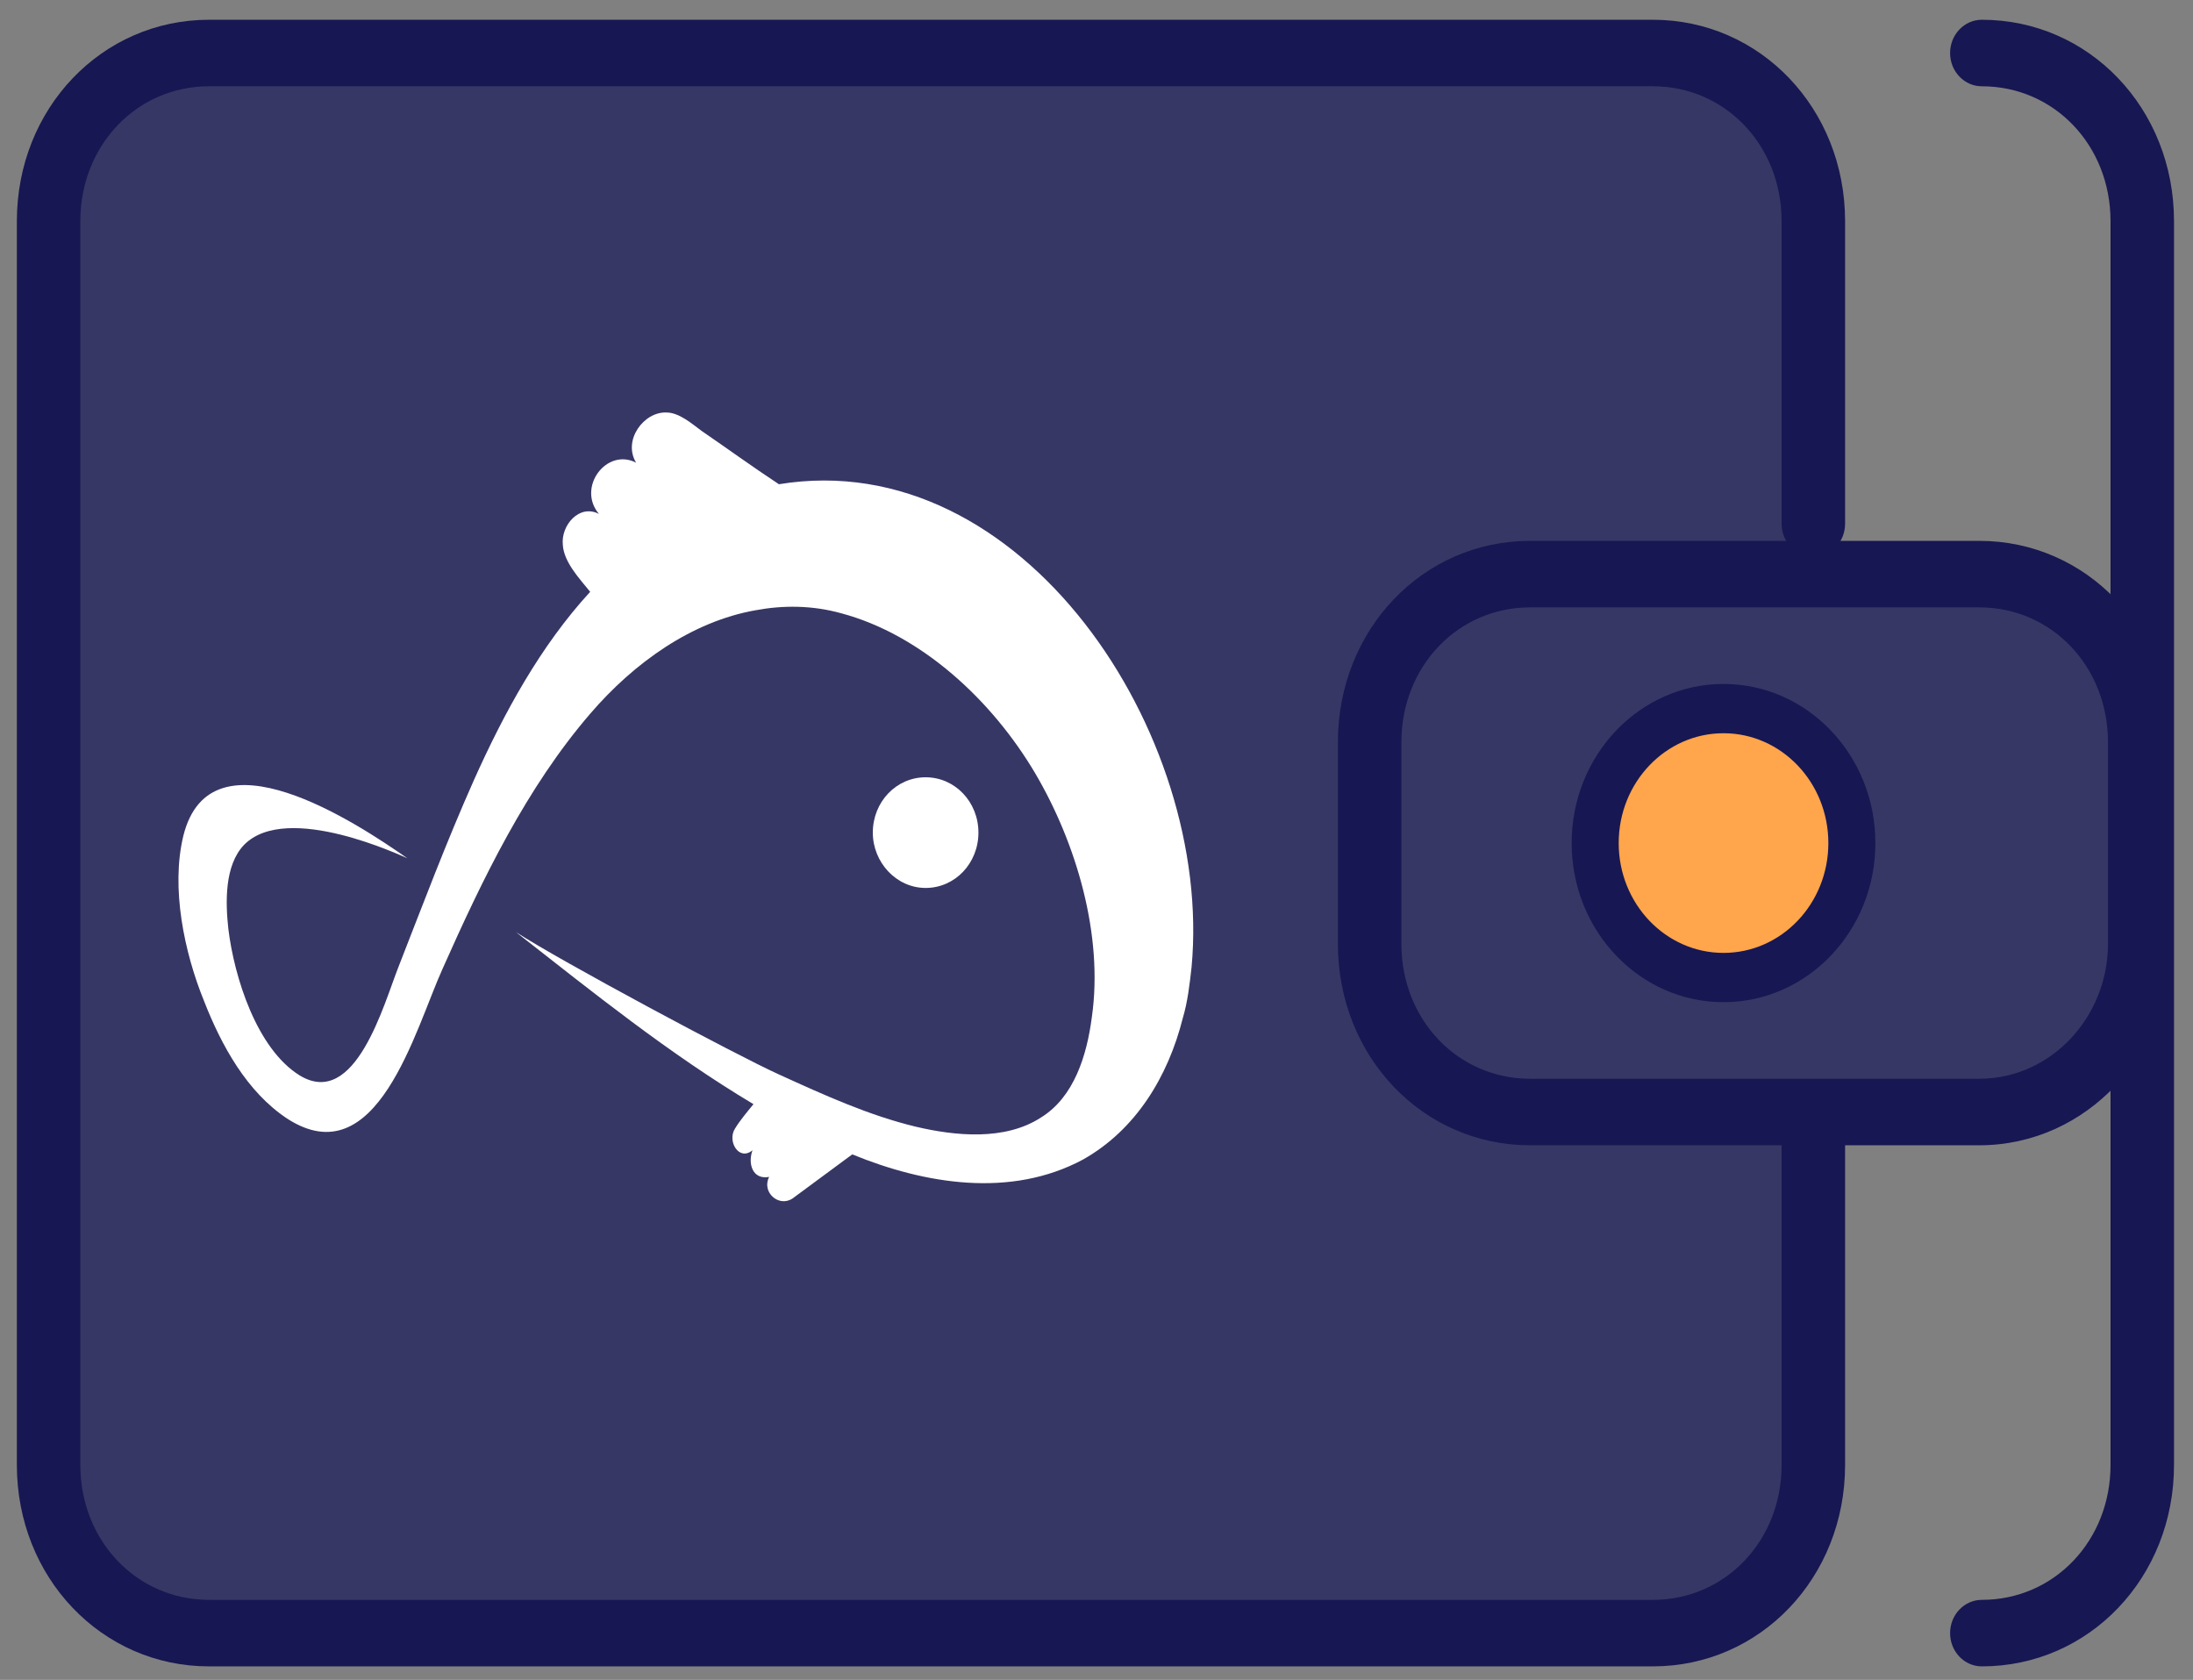<svg width="94" height="72" viewBox="0 0 94 72" fill="none" xmlns="http://www.w3.org/2000/svg">
<rect x="0" y="0" width="94" height="72" fill="#808080" stroke="none"/>
<path d="M77.727 22.445V9.477C77.727 5.442 74.701 2.272 70.85 2.272H8.961C5.11 2.272 2.084 5.442 2.084 9.477V62.79C2.084 66.824 5.11 69.994 8.961 69.994H70.85C74.701 69.994 77.727 66.824 77.727 62.79V47.66" fill="#373765"/>
<path fill-rule="evenodd" clip-rule="evenodd" d="M0.723 9.477C0.723 4.655 4.358 0.847 8.96 0.847H70.85C75.452 0.847 79.087 4.655 79.087 9.477V22.445C79.087 23.233 78.478 23.871 77.726 23.871C76.975 23.871 76.366 23.233 76.366 22.445V9.477C76.366 6.23 73.949 3.698 70.85 3.698H8.96C5.861 3.698 3.444 6.23 3.444 9.477V62.79C3.444 66.037 5.861 68.569 8.96 68.569H70.85C73.949 68.569 76.366 66.037 76.366 62.79V47.661C76.366 46.873 76.975 46.235 77.726 46.235C78.478 46.235 79.087 46.873 79.087 47.661V62.79C79.087 67.612 75.452 71.42 70.85 71.42H8.96C4.358 71.42 0.723 67.612 0.723 62.79V9.477Z" fill="#171753"/>
<path fill-rule="evenodd" clip-rule="evenodd" d="M83.588 2.273C83.588 1.485 84.197 0.847 84.949 0.847C89.551 0.847 93.186 4.655 93.186 9.477V62.79C93.186 67.612 89.551 71.42 84.949 71.42C84.197 71.42 83.588 70.782 83.588 69.995C83.588 69.207 84.197 68.569 84.949 68.569C88.048 68.569 90.465 66.037 90.465 62.79V9.477C90.465 6.23 88.048 3.698 84.949 3.698C84.197 3.698 83.588 3.06 83.588 2.273Z" fill="#171753"/>
<path d="M84.838 47.661H65.584C61.733 47.661 58.707 44.491 58.707 40.456V31.811C58.707 27.776 61.733 24.606 65.584 24.606H84.838C88.689 24.606 91.715 27.776 91.715 31.811V40.456C91.715 44.347 88.689 47.661 84.838 47.661Z" fill="#373765"/>
<path fill-rule="evenodd" clip-rule="evenodd" d="M65.585 26.032C62.486 26.032 60.069 28.564 60.069 31.811V40.456C60.069 43.703 62.486 46.235 65.585 46.235H84.84C87.921 46.235 90.356 43.578 90.356 40.456V31.811C90.356 28.564 87.939 26.032 84.84 26.032H65.585ZM57.348 31.811C57.348 26.989 60.983 23.181 65.585 23.181H84.84C89.442 23.181 93.077 26.989 93.077 31.811V40.456C93.077 45.115 89.46 49.086 84.84 49.086H65.585C60.983 49.086 57.348 45.278 57.348 40.456V31.811Z" fill="#171753"/>
<path d="M73.876 41.897C76.915 41.897 79.378 39.317 79.378 36.134C79.378 32.951 76.915 30.37 73.876 30.37C70.838 30.37 68.375 32.951 68.375 36.134C68.375 39.317 70.838 41.897 73.876 41.897Z" fill="#FFA54B"/>
<path fill-rule="evenodd" clip-rule="evenodd" d="M73.876 31.426C71.395 31.426 69.383 33.534 69.383 36.134C69.383 38.734 71.395 40.841 73.876 40.841C76.358 40.841 78.37 38.734 78.37 36.134C78.37 33.534 76.358 31.426 73.876 31.426ZM67.367 36.134C67.367 32.367 70.281 29.314 73.876 29.314C77.471 29.314 80.386 32.367 80.386 36.134C80.386 39.9 77.471 42.953 73.876 42.953C70.281 42.953 67.367 39.9 67.367 36.134Z" fill="#171753"/>
<path d="M37.412 35.685C37.412 34.368 38.418 33.314 39.676 33.314C40.933 33.314 41.939 34.368 41.939 35.685C41.939 37.003 40.933 38.057 39.676 38.057C38.418 38.057 37.412 36.959 37.412 35.685Z" fill="white"/>
<path d="M51.076 41.439C50.993 42.186 50.909 42.932 50.699 43.635C50.07 46.138 48.687 48.422 46.424 49.696C43.322 51.364 39.633 50.749 36.531 49.476C33.974 51.364 33.974 51.364 33.974 51.364C33.387 51.76 32.633 51.101 32.968 50.442C32.255 50.574 32.046 49.871 32.255 49.3C31.669 49.783 31.166 48.905 31.501 48.378C31.711 48.027 32.046 47.631 32.297 47.324C28.692 45.172 25.423 42.537 22.111 39.946C23.998 41.176 31.543 45.216 33.387 46.05C35.316 46.929 37.244 47.807 39.256 48.29C40.932 48.685 43.07 48.905 44.621 47.895C46.046 47.017 46.591 45.216 46.801 43.591C47.304 40.078 46.13 36.125 44.37 33.139C42.525 30.021 39.507 27.21 36.07 26.288C34.812 25.936 33.555 25.936 32.381 26.156C29.657 26.639 27.183 28.396 25.297 30.591C22.573 33.754 20.686 37.662 18.968 41.527C17.794 44.118 16.159 50.442 12.303 47.939C10.584 46.797 9.494 44.821 8.74 42.888C7.902 40.824 7.315 38.057 7.86 35.818C9.033 31.119 15.321 35.291 17.459 36.784C17.333 36.74 12.303 34.325 10.459 36.213C9.62 37.091 9.662 38.672 9.788 39.814C10.039 41.878 11.003 44.952 12.848 46.094C15.237 47.544 16.453 43.02 17.081 41.439C18.129 38.76 19.135 36.081 20.309 33.446C21.608 30.548 23.16 27.693 25.297 25.365C24.836 24.794 24.166 24.092 24.124 23.345C24.04 22.511 24.836 21.588 25.674 22.028C24.71 20.886 26.01 19.173 27.267 19.832C26.68 18.866 27.603 17.636 28.567 17.68C29.112 17.68 29.657 18.163 30.076 18.47C31.166 19.217 32.255 20.008 33.387 20.754C43.825 19.041 51.999 31.47 51.076 41.439Z" fill="white"/>
</svg>
